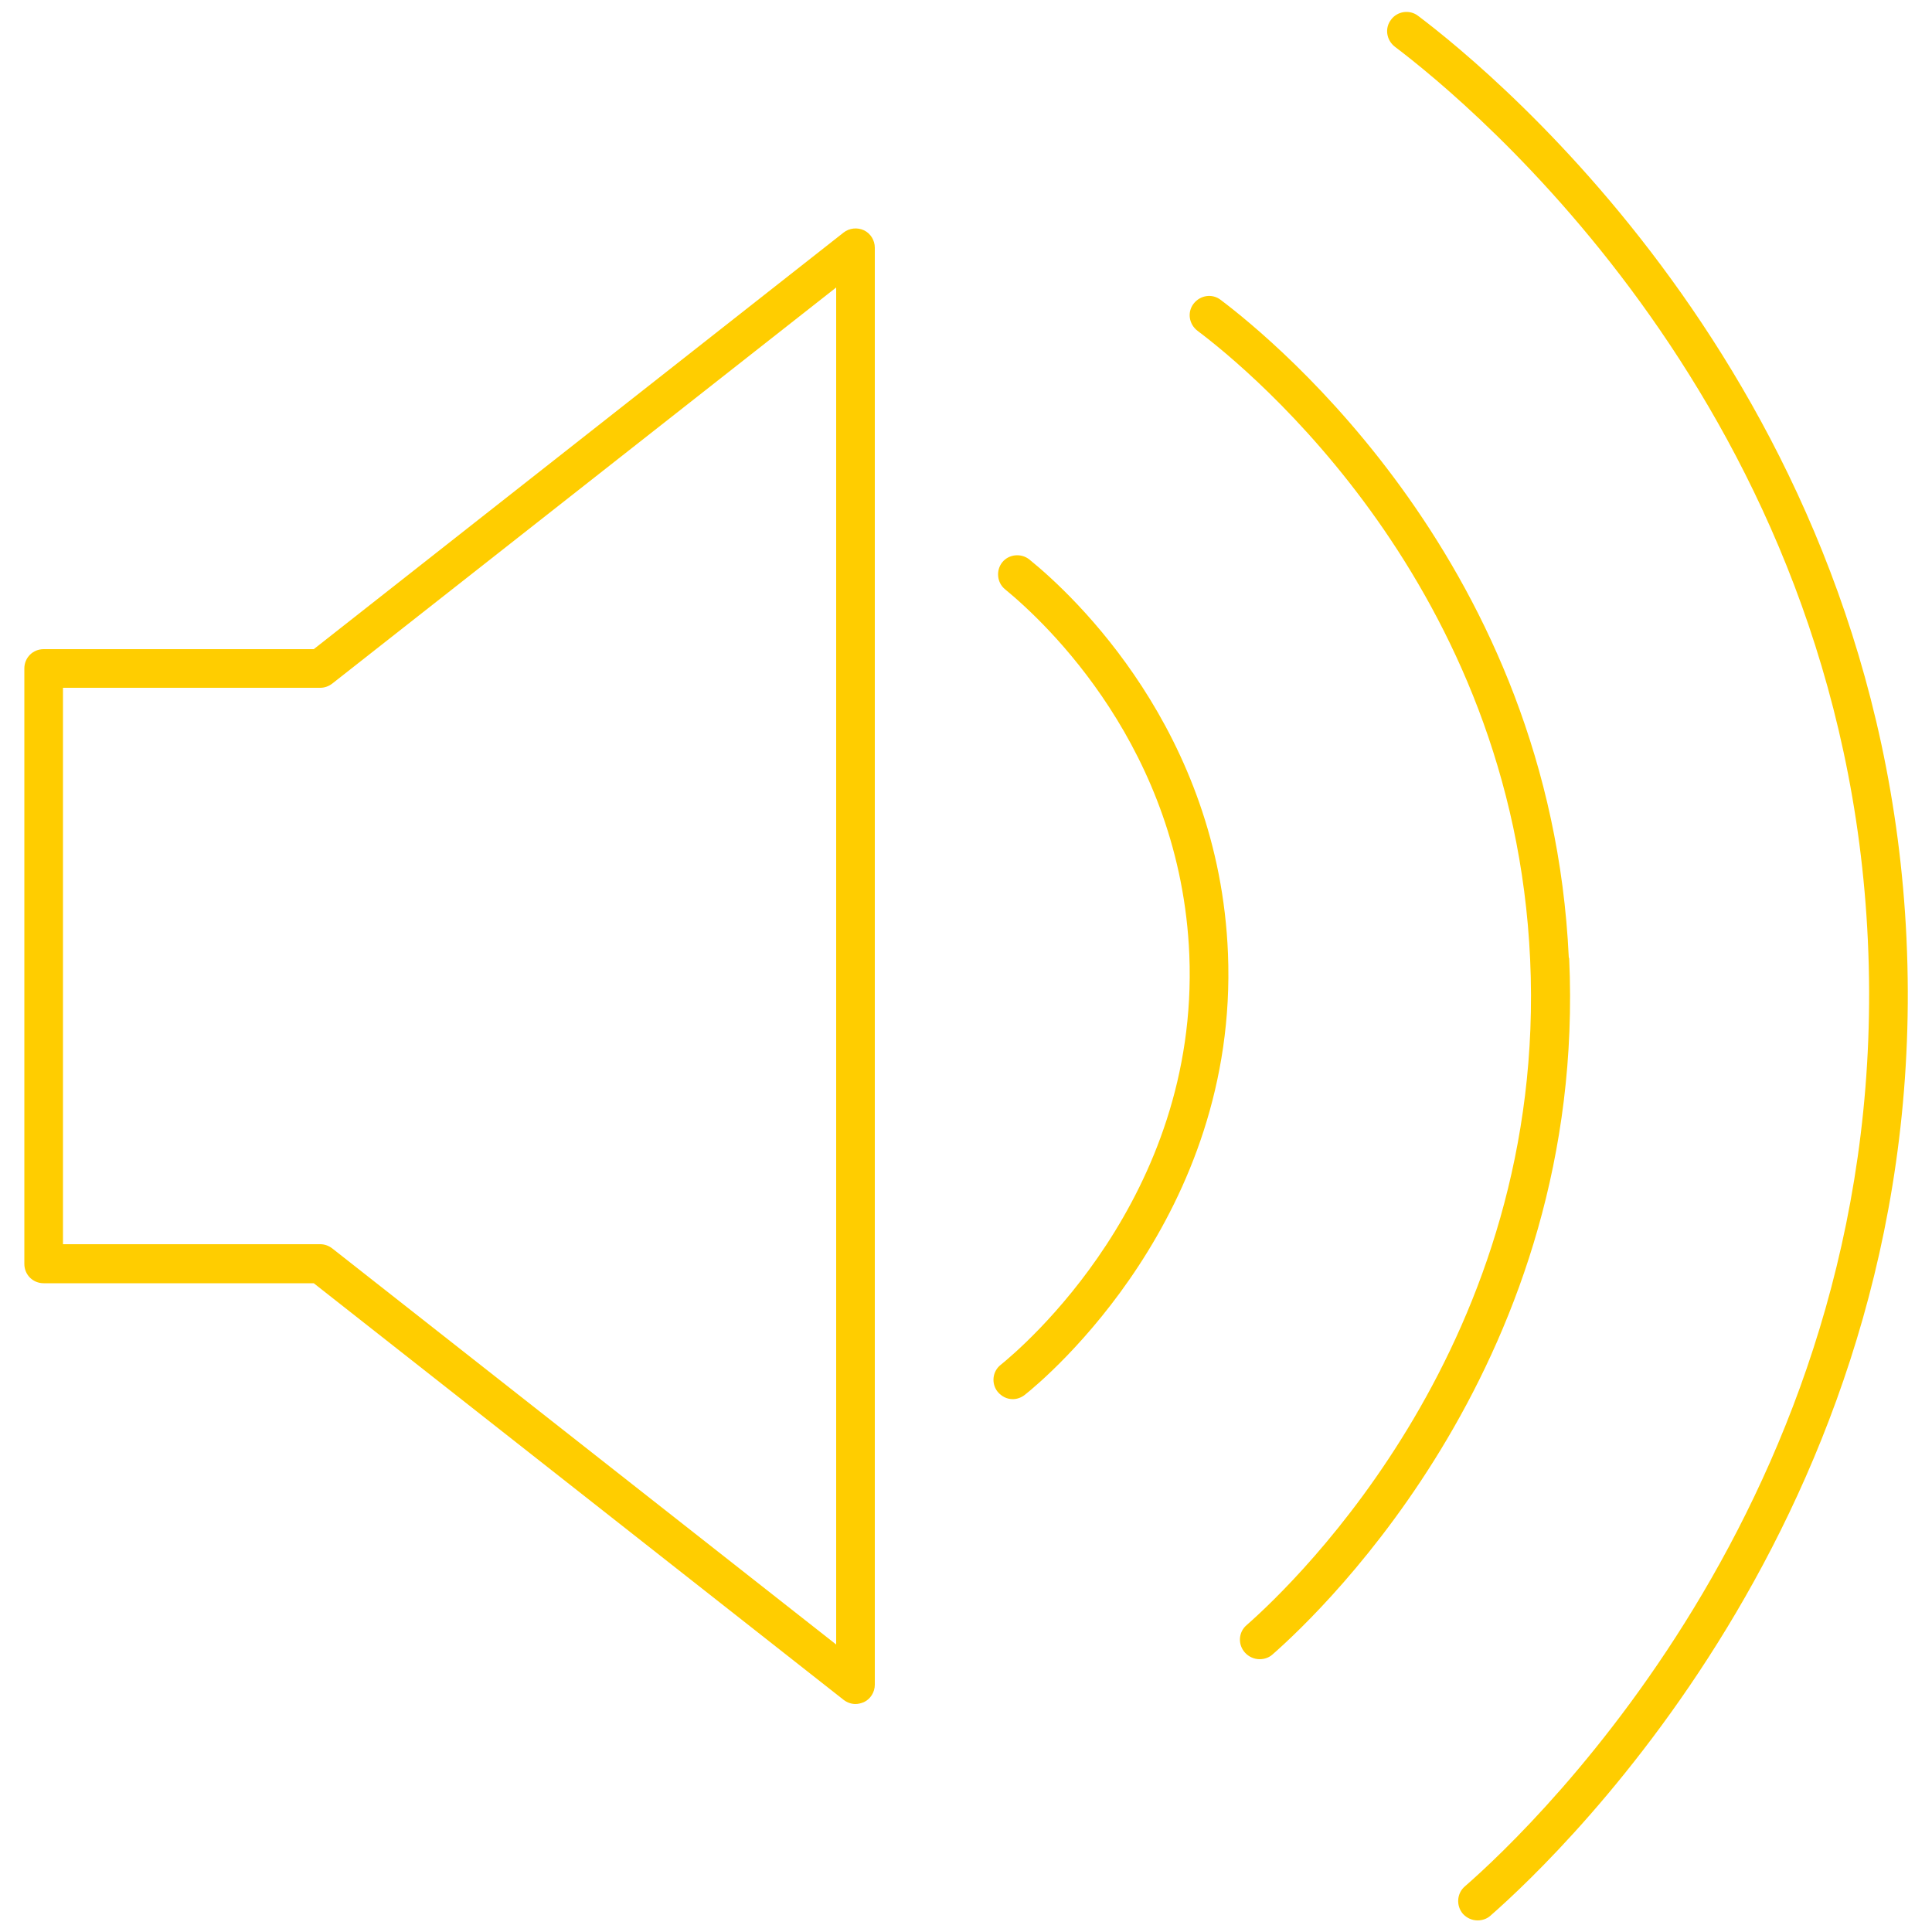 <?xml version="1.0" encoding="UTF-8"?><svg id="uuid-ddd47b4a-d700-4219-a447-cdb2af80208b" xmlns="http://www.w3.org/2000/svg" viewBox="0 0 50 50"><path d="M26.64,14.48c-.21-.17-.53-.14-.7,.07-.17,.21-.14,.53,.07,.7,1.06,.87,4.55,4.13,4.77,9.47,.25,6.29-4.36,10.18-4.88,10.6-.22,.17-.25,.49-.08,.7,.1,.12,.24,.19,.39,.19,.11,0,.22-.04,.31-.11,.57-.45,5.53-4.64,5.26-11.42-.23-5.76-3.99-9.27-5.14-10.2Z" fill="#FFCD00"/><path d="M40.6,24.78c-.47-10.11-7.59-15.95-9.01-17.02-.22-.17-.53-.12-.7,.1-.17,.22-.12,.53,.1,.7,1.36,1.02,8.17,6.61,8.61,16.27,.45,9.85-6.03,16.08-7.34,17.23-.21,.18-.23,.5-.04,.71,.1,.11,.24,.17,.38,.17,.12,0,.24-.04,.33-.12,1.37-1.2,8.15-7.71,7.68-18.02Z" fill="#FFCD00"/><path d="M49.34,24.29C48.68,10.12,38.69,1.91,36.7,.41c-.22-.17-.54-.12-.7,.1-.17,.22-.12,.53,.1,.7,1.93,1.46,11.61,9.41,12.24,23.13,.65,14.03-8.57,22.86-10.43,24.48-.21,.18-.23,.5-.05,.71,.1,.11,.24,.17,.38,.17,.12,0,.24-.04,.33-.12,1.92-1.68,11.44-10.8,10.77-25.28Z" fill="#FFCD00"/><path d="M1.13,33.21h6.99l13.71,10.78c.09,.07,.2,.11,.31,.11,.07,0,.15-.02,.22-.05,.17-.08,.28-.26,.28-.45V6.41c0-.19-.11-.37-.28-.45-.17-.08-.38-.06-.53,.06l-13.71,10.78H1.13c-.28,0-.5,.22-.5,.5v15.41c0,.28,.22,.5,.5,.5Zm.5-15.41h6.66c.11,0,.22-.04,.31-.11L21.64,7.44V42.56l-13.04-10.25c-.09-.07-.2-.11-.31-.11H1.63v-14.41Z" fill="#FFCD00"/></svg>